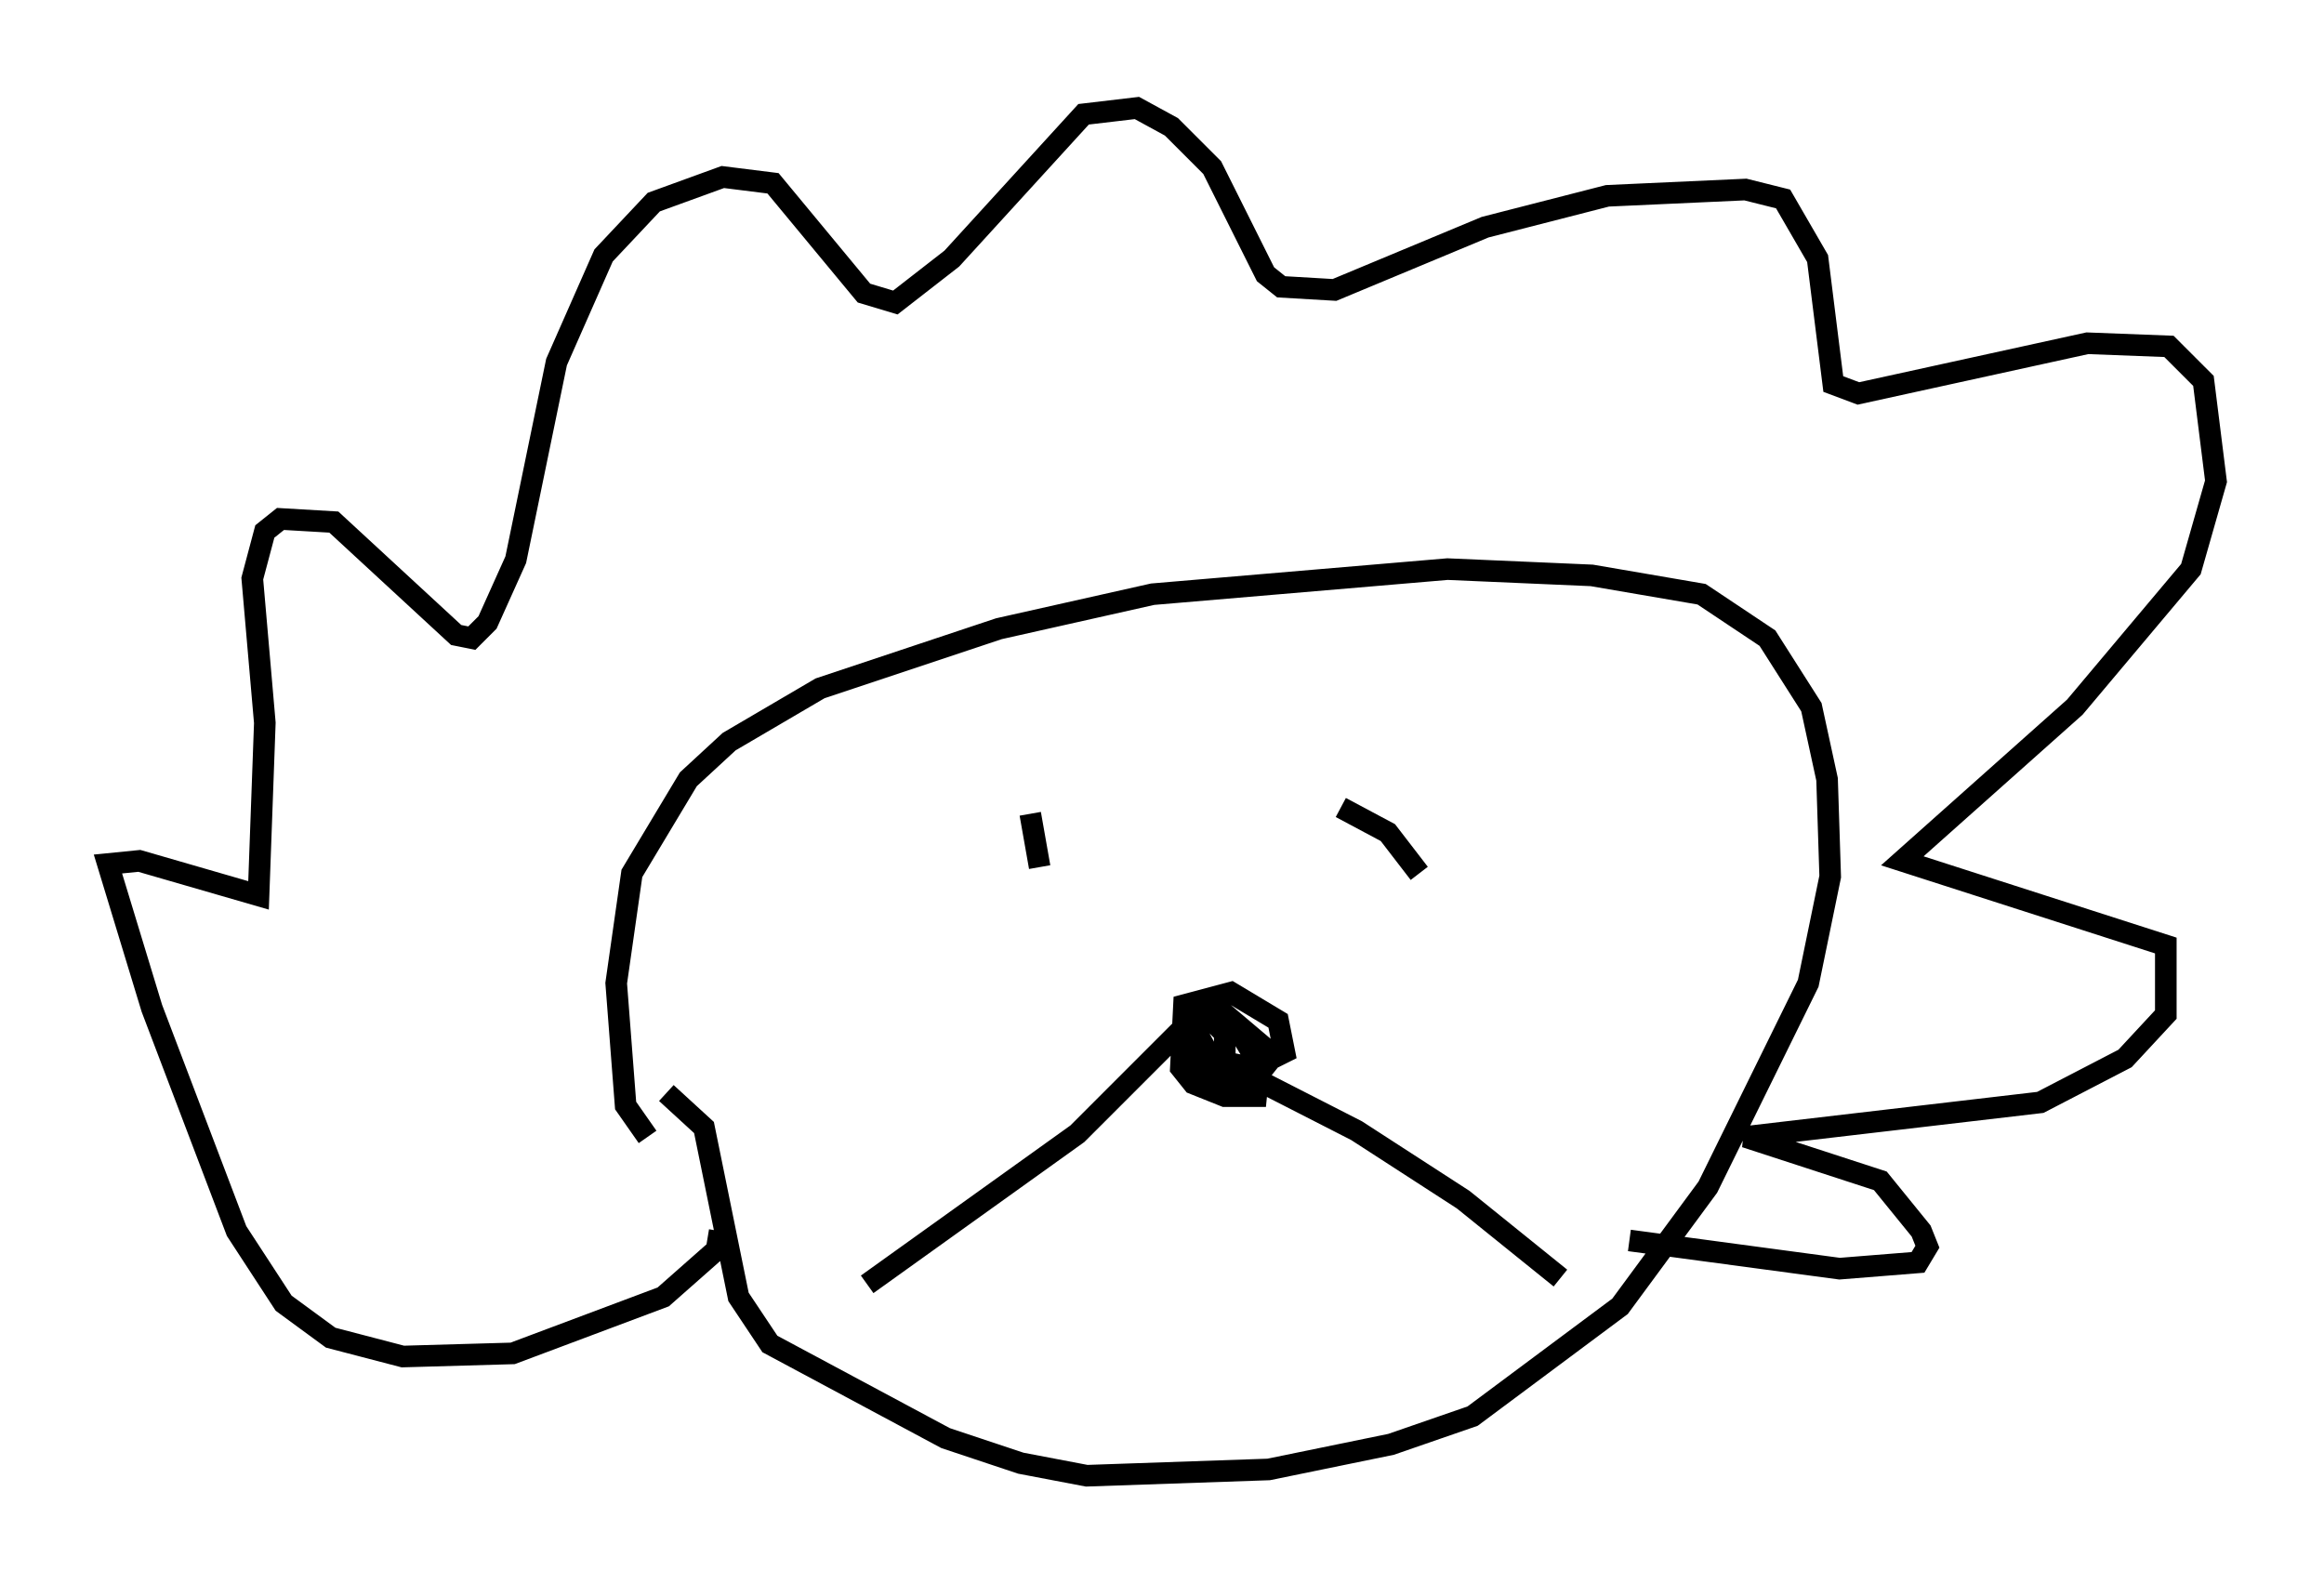 <?xml version="1.0" encoding="utf-8" ?>
<svg baseProfile="full" height="73.329" version="1.1" width="107.609" xmlns="http://www.w3.org/2000/svg" xmlns:ev="http://www.w3.org/2001/xml-events" xmlns:xlink="http://www.w3.org/1999/xlink"><defs /><rect fill="white" height="73.329" width="107.609" x="0" y="0" /><path d="M48.14, 37.391 m0.0, 0.0 m-0.436, 0.291 l0.436, 2.469 m13.944, -2.76 l2.179, 1.162 1.453, 1.888 m-9.732, 6.682 l1.453, 0.726 0.872, 1.453 l-0.145, 1.453 -1.453, 0.0 l-1.453, -0.581 -0.581, -0.726 l0.145, -2.905 2.179, -0.581 l2.179, 1.307 0.291, 1.453 l-1.453, 0.726 -2.905, -0.581 l-0.436, -0.726 0.436, -0.726 l1.453, -0.581 1.888, 1.598 l0.291, 0.726 -0.581, 0.726 l-1.453, 0.291 -0.726, -0.436 l-0.726, -1.453 0.0, -0.726 l0.726, -0.436 0.726, 0.726 l0.0, 1.453 -0.726, -0.436 l-1.017, -1.888 m-0.291, 0.726 l-4.793, 4.793 -9.732, 6.972 m16.123, -10.458 l6.536, 3.341 4.939, 3.196 l4.503, 3.631 m-42.268, -6.536 l-1.017, -1.453 -0.436, -5.665 l0.726, -5.084 2.615, -4.358 l1.888, -1.743 4.212, -2.469 l8.279, -2.76 7.117, -1.598 l13.654, -1.162 6.682, 0.291 l5.084, 0.872 3.05, 2.034 l2.034, 3.196 0.726, 3.341 l0.145, 4.503 -1.017, 4.939 l-4.648, 9.441 -4.067, 5.52 l-6.827, 5.084 -3.777, 1.307 l-5.665, 1.162 -8.425, 0.291 l-3.05, -0.581 -3.486, -1.162 l-8.134, -4.358 -1.453, -2.179 l-1.598, -7.844 -1.743, -1.598 m2.469, 6.391 l-0.145, 0.872 -2.469, 2.179 l-6.972, 2.615 -5.084, 0.145 l-3.341, -0.872 -2.179, -1.598 l-2.179, -3.341 -3.922, -10.313 l-2.034, -6.682 1.453, -0.145 l5.52, 1.598 0.291, -7.989 l-0.581, -6.682 0.581, -2.179 l0.726, -0.581 2.469, 0.145 l5.665, 5.229 0.726, 0.145 l0.726, -0.726 1.307, -2.905 l1.888, -9.151 2.179, -4.939 l2.324, -2.469 3.196, -1.162 l2.324, 0.291 4.212, 5.084 l1.453, 0.436 2.615, -2.034 l6.101, -6.682 2.469, -0.291 l1.598, 0.872 1.888, 1.888 l2.469, 4.939 0.726, 0.581 l2.469, 0.145 6.972, -2.905 l5.665, -1.453 6.391, -0.291 l1.743, 0.436 1.598, 2.76 l0.726, 5.81 1.162, 0.436 l10.603, -2.324 3.777, 0.145 l1.598, 1.598 0.581, 4.648 l-1.162, 4.067 -5.374, 6.391 l-7.989, 7.117 12.201, 3.922 l0.0, 3.196 -1.888, 2.034 l-3.922, 2.034 -13.654, 1.598 l6.246, 2.034 1.888, 2.324 l0.291, 0.726 -0.436, 0.726 l-3.631, 0.291 -9.732, -1.307 " fill="none" stroke="black" stroke-width="1" /></svg>